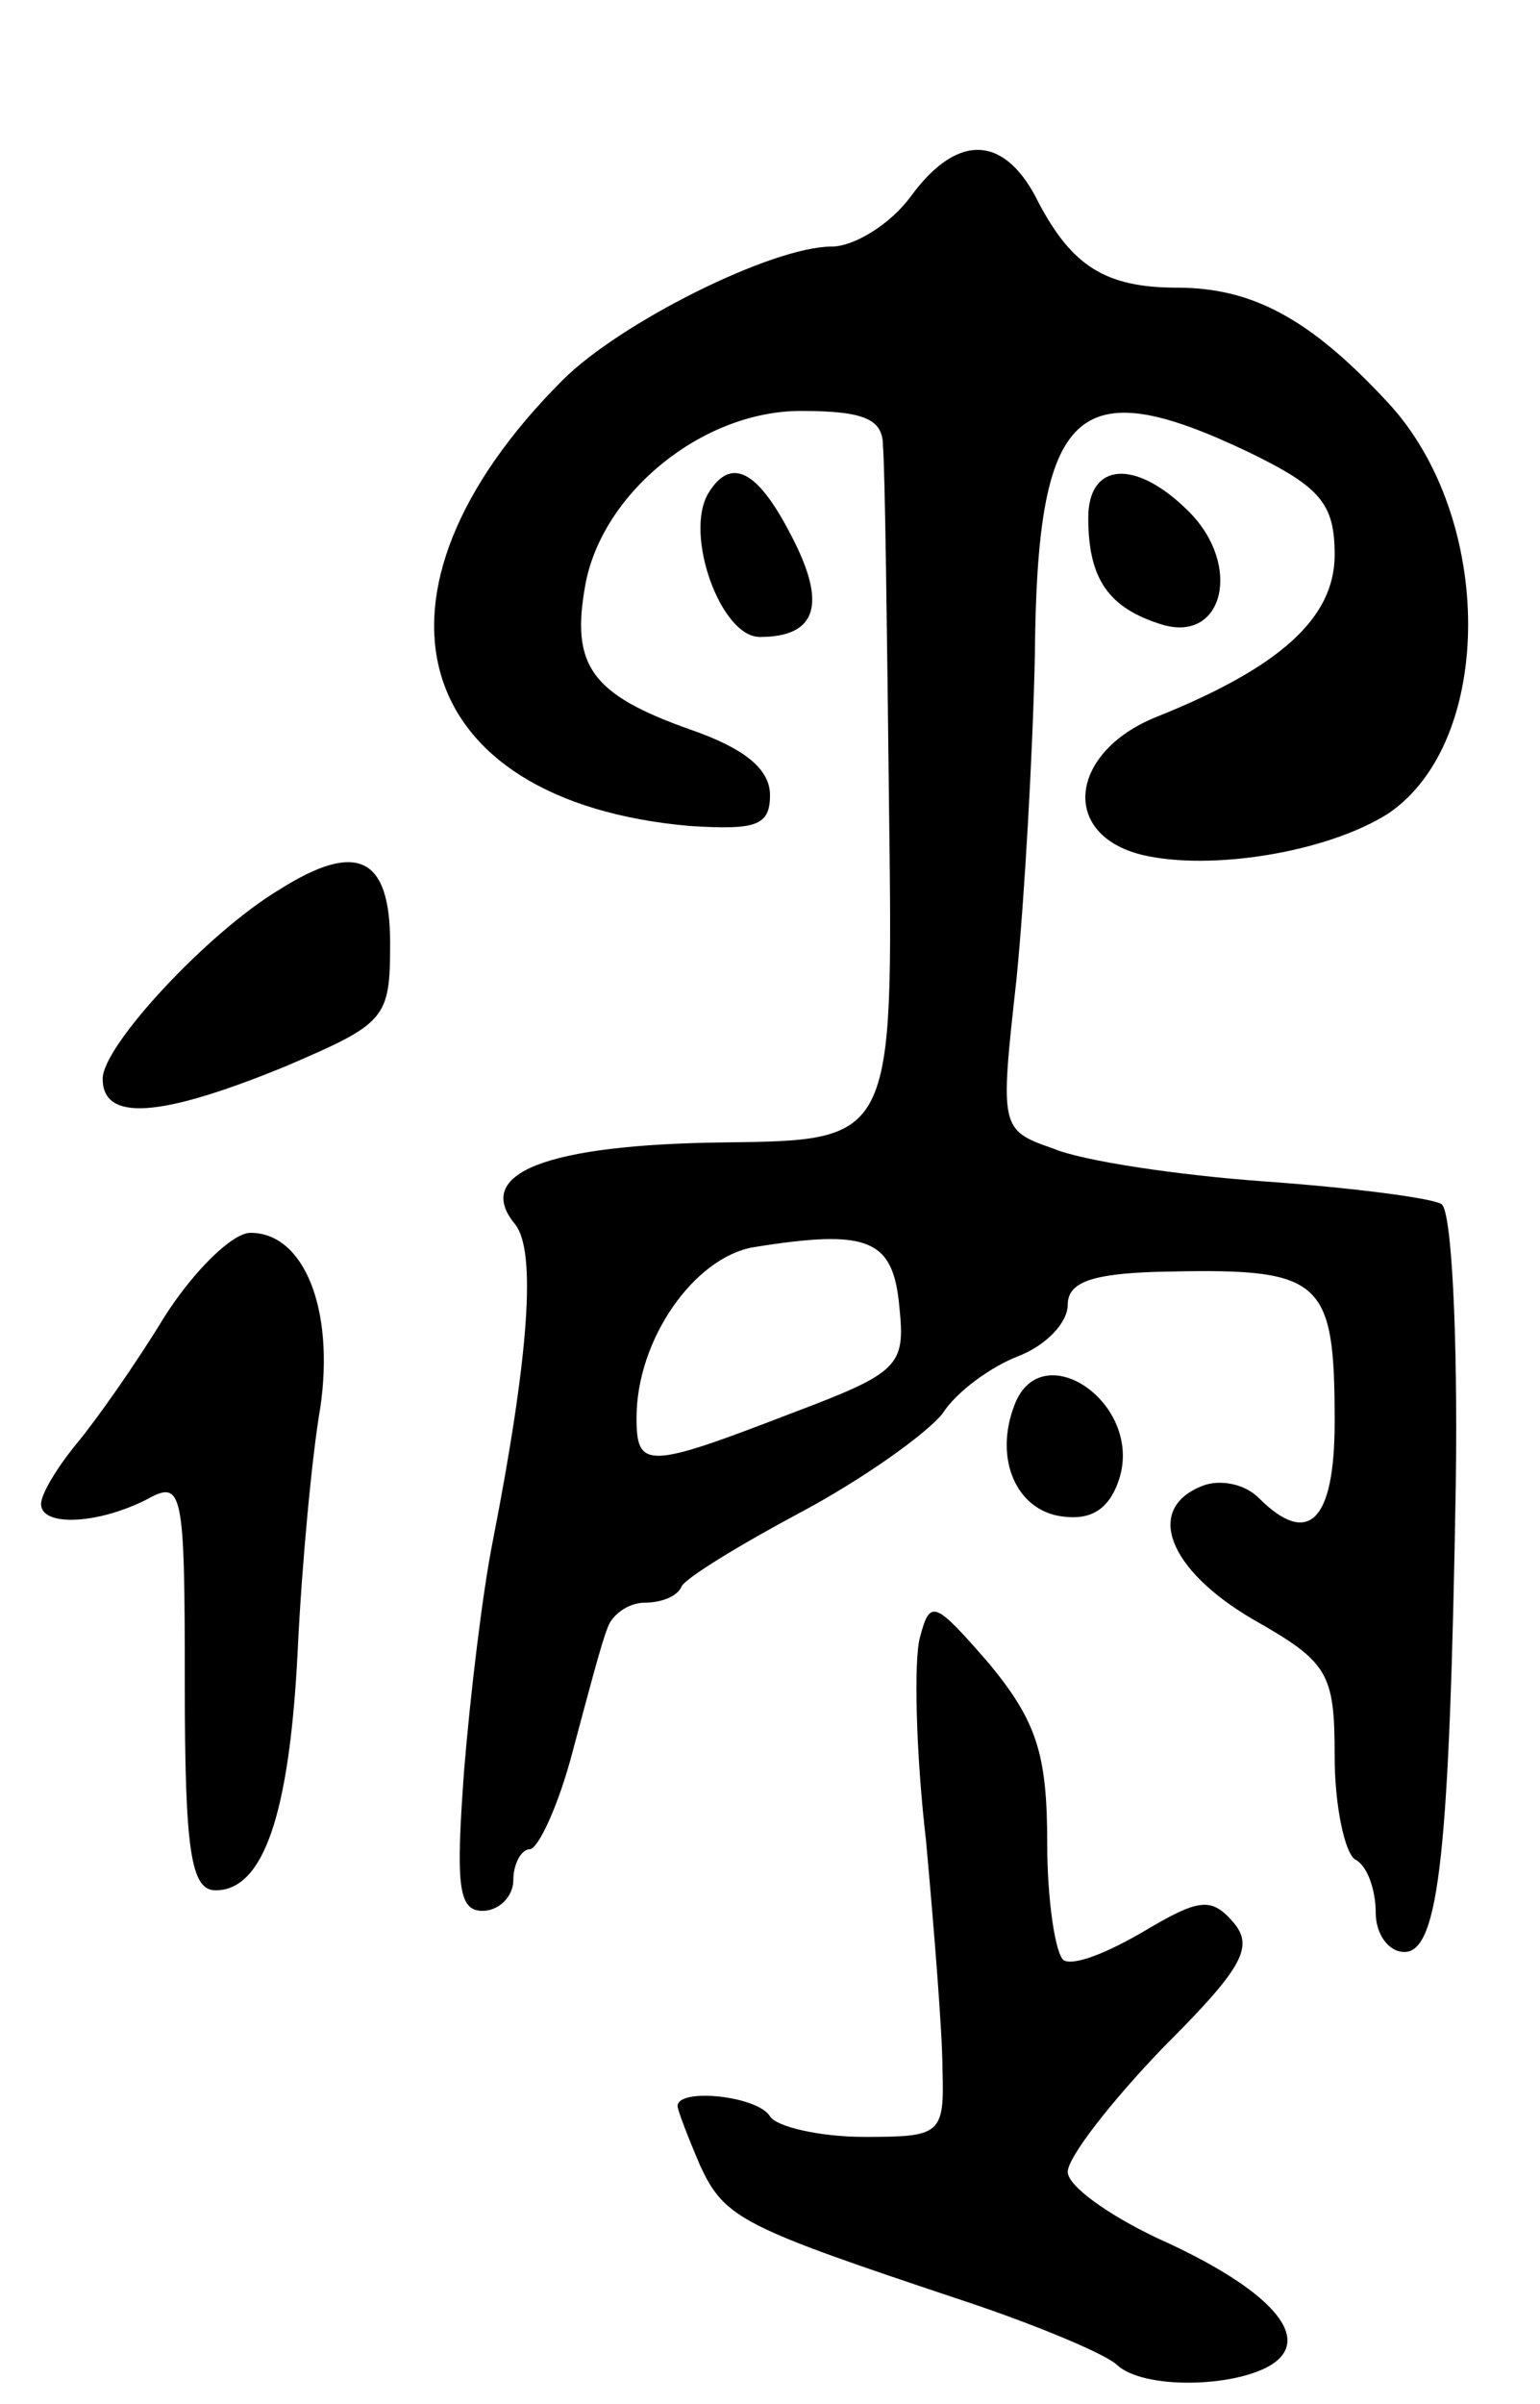 <svg version="1.0" xmlns="http://www.w3.org/2000/svg"
 width="75pt" height="117pt" viewBox="0 0 75 117"
 preserveAspectRatio="xMidYMid meet">
<g transform="translate(0,117) scale(0.1,-0.1)"
fill="#000000" stroke="none">
<path d="M444 1075 c-10 -14 -28 -25 -39 -25 -29 0 -103 -37 -131 -65 -104
-104 -75 -205 62 -217 32 -2 39 0 39 15 0 13 -13 23 -39 32 -48 17 -58 31 -51
70 8 45 57 85 105 85 31 0 40 -4 40 -17 1 -10 2 -90 3 -178 2 -160 2 -160 -80
-161 -87 -1 -123 -15 -102 -40 10 -13 7 -62 -11 -154 -5 -25 -11 -75 -14 -112
-4 -55 -3 -68 9 -68 8 0 15 7 15 15 0 8 4 15 8 15 4 0 14 21 21 48 7 26 14 53
17 60 2 6 10 12 18 12 8 0 16 3 18 8 2 4 28 20 58 36 30 16 61 38 69 48 7 11
24 23 37 28 13 5 24 16 24 25 0 11 12 15 43 16 81 2 87 -2 87 -73 0 -49 -13
-61 -37 -37 -7 7 -19 9 -27 6 -29 -11 -17 -41 24 -65 37 -21 40 -26 40 -67 0
-24 5 -47 10 -50 6 -3 10 -15 10 -26 0 -10 6 -19 14 -19 17 0 22 50 25 228 1
72 -2 133 -7 136 -5 3 -44 8 -86 11 -42 3 -89 10 -103 16 -26 9 -26 10 -18 82
4 40 8 111 9 158 1 121 20 139 104 99 35 -17 42 -25 42 -50 0 -31 -27 -55 -87
-79 -42 -17 -47 -57 -7 -67 33 -8 90 1 120 20 52 35 52 144 0 200 -38 41 -66
56 -103 56 -35 0 -51 11 -67 41 -16 33 -39 35 -62 4z m-6 -541 c3 -29 0 -32
-53 -52 -70 -27 -75 -27 -75 -2 0 38 28 78 57 83 56 9 68 4 71 -29z"/>
<path d="M345 930 c-12 -20 6 -70 25 -70 28 0 33 16 15 50 -16 31 -29 38 -40
20z"/>
<path d="M530 918 c0 -30 10 -44 36 -52 30 -9 39 29 13 55 -26 26 -49 24 -49
-3z"/>
<path d="M136 737 c-35 -21 -86 -76 -86 -92 0 -21 28 -19 89 6 49 21 51 23 51
60 0 42 -16 50 -54 26z"/>
<path d="M80 529 c-14 -23 -33 -50 -43 -62 -9 -11 -17 -24 -17 -29 0 -11 27
-10 51 2 18 10 19 6 19 -90 0 -81 3 -100 15 -100 23 0 36 36 40 117 2 42 7 95
11 118 7 48 -8 85 -34 85 -9 0 -28 -19 -42 -41z"/>
<path d="M494 486 c-10 -26 1 -51 23 -54 14 -2 23 3 28 18 12 37 -38 71 -51
36z"/>
<path d="M448 373 c-3 -11 -2 -56 3 -99 4 -44 8 -94 8 -111 1 -32 -1 -33 -38
-33 -22 0 -43 5 -46 10 -6 10 -45 14 -45 5 0 -2 5 -15 11 -29 12 -26 21 -30
129 -66 36 -12 69 -26 74 -31 13 -12 57 -11 75 0 21 13 0 37 -56 62 -23 11
-43 25 -43 32 0 7 21 34 46 60 38 38 45 49 35 61 -11 13 -17 12 -44 -4 -17
-10 -34 -17 -39 -14 -4 3 -8 29 -8 57 0 43 -5 59 -28 87 -27 31 -29 32 -34 13z"/>
</g>
</svg>
